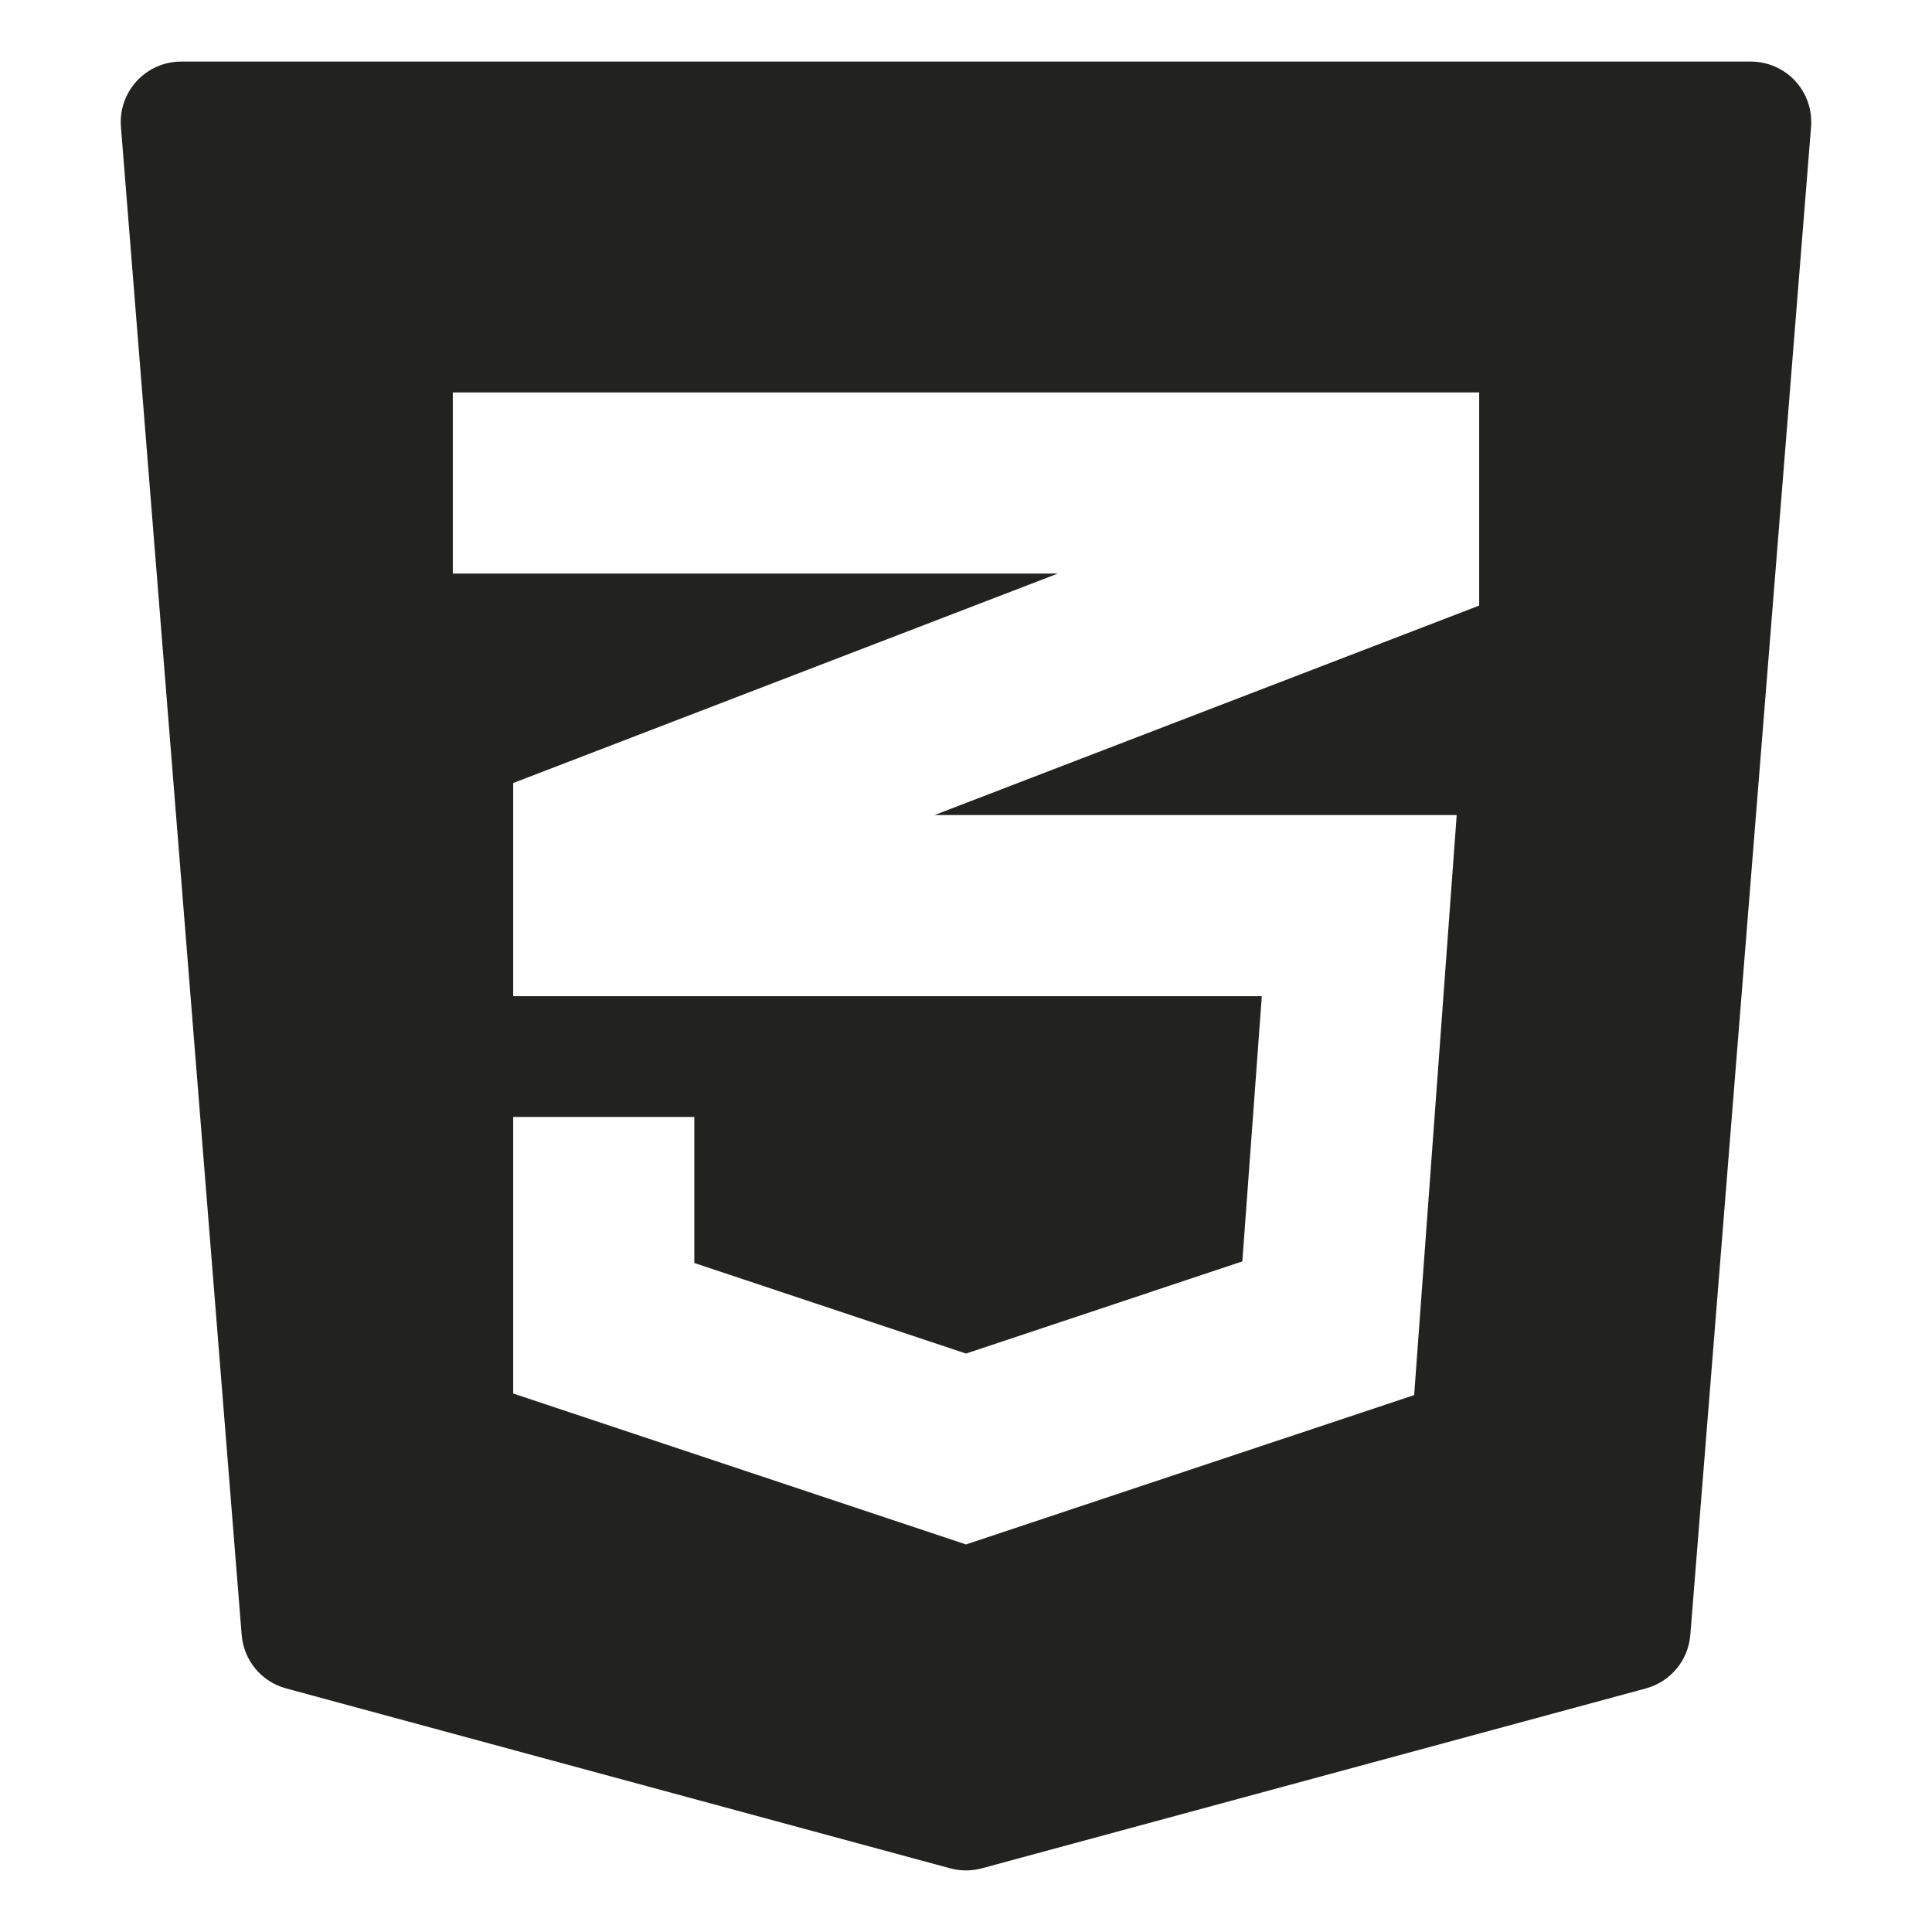 <?xml version="1.0" encoding="utf-8"?>
<!-- Generator: Adobe Illustrator 19.2.1, SVG Export Plug-In . SVG Version: 6.00 Build 0)  -->
<!DOCTYPE svg PUBLIC "-//W3C//DTD SVG 1.1//EN" "http://www.w3.org/Graphics/SVG/1.1/DTD/svg11.dtd">
<svg version="1.1" id="Layer_1" xmlns="http://www.w3.org/2000/svg" xmlns:xlink="http://www.w3.org/1999/xlink" x="0px" y="0px"
	 width="64px" height="64px" viewBox="0 0 64 64" enable-background="new 0 0 64 64" xml:space="preserve">
<path fill="#222221" d="M55.994,54.159l4-49.96c0.044-0.556-0.146-1.105-0.524-1.516C59.091,2.273,58.558,2.04,58,2.04H6
	c-0.558,0-1.091,0.233-1.47,0.644c-0.378,0.41-0.568,0.96-0.524,1.516l4,49.96c0.067,0.842,0.656,1.551,1.471,1.771l22,5.96
	c0.171,0.046,0.347,0.069,0.523,0.069s0.352-0.023,0.523-0.069l22-5.96C55.338,55.71,55.926,55.001,55.994,54.159z M49,20.061
	L30.957,27h17.298l-1.409,19.214L32,51.162l-15-5V37h6v4.838l9,3l9.154-3.052L41.799,33H17v-7.061L35.043,19H15v-6h34V20.061z"/>
</svg>
